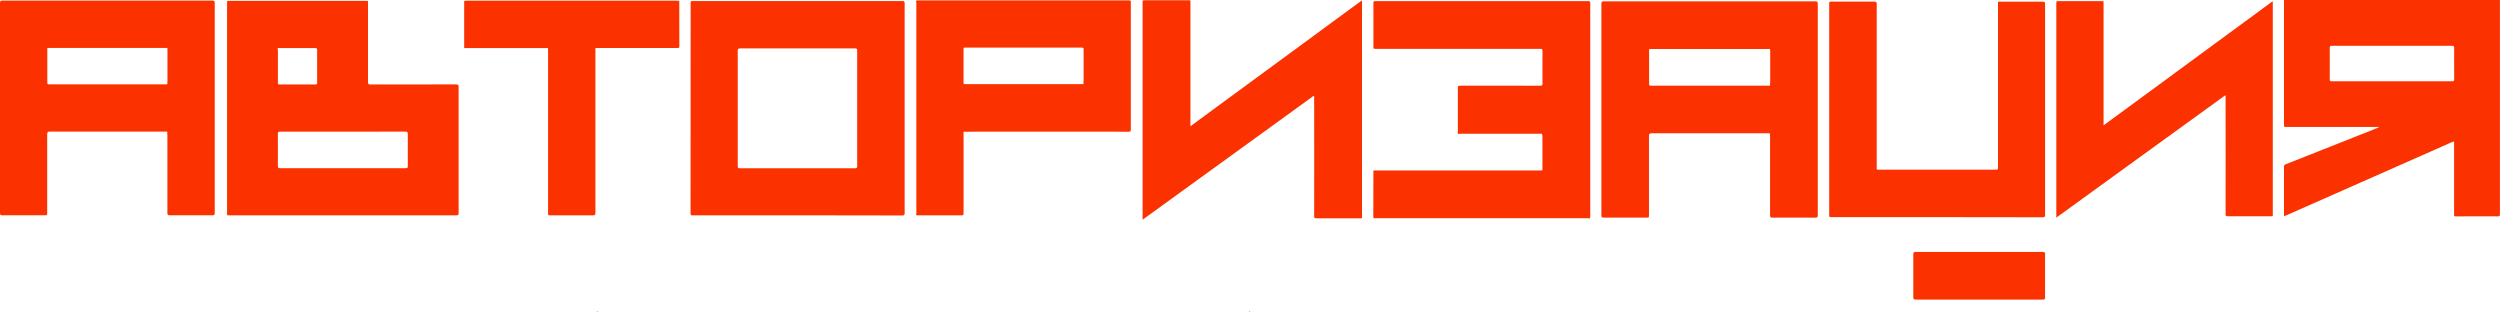 <svg xmlns="http://www.w3.org/2000/svg" viewBox="0 0 1725.55 215.46"><defs><style>.cls-1{fill:#fc3100;}.cls-2{fill:#d82e07;}.cls-3{fill:#d72e07;}</style></defs><g id="Слой_2" data-name="Слой 2"><g id="Слой_1-2" data-name="Слой 1"><path class="cls-1" d="M115.2,90.83c-.55,0-1.09,0-1.64,0H34.39c-1.19,0-1.83.27-1.82,1.75.06,18.09,0,36.19,0,54.29,0,1.73,0,1.73-1.78,1.73-9.76,0-19.51,0-29.27,0C.28,148.6,0,148.21,0,147Q.06,74.51,0,2C0,.68.4.42,1.68.42q72.41.06,144.81,0c1.39,0,1.73.36,1.73,1.74q-.06,72.35,0,144.67c0,1.35-.29,1.78-1.72,1.77q-14.7-.1-29.4,0c-1.29,0-1.56-.4-1.56-1.62q0-26.66,0-53.33c0-.86-.09-1.72-.13-2.59C115.45,90.88,115.38,90.8,115.2,90.83ZM32.65,33.34q0,11.55,0,23.1c0,1.78,0,1.78,1.8,1.78h79c.6,0,1.19,0,1.78,0,.18,0,.25,0,.23-.22,0-.82.12-1.63.13-2.45q0-10.32,0-20.63c0-2.11.17-1.83-1.81-1.84H34.5c-.54,0-1.09.05-1.63.07C32.69,33.09,32.62,33.16,32.65,33.34Z"/><path class="cls-1" d="M948.17,117.64l1.93,0h112.57c2.19,0,1.94.28,1.95-2,0-7,0-14.07,0-21.11a6.94,6.94,0,0,0-.26-2c0-.18,0-.26-.23-.22-.6,0-1.2,0-1.79,0h-53.43a3.82,3.82,0,0,1-.83,0c-.59-.15-1.29.52-1.67.09s-.16-1.33-.16-2c0-9.89,0-19.78,0-29.68,0-1.28.37-1.59,1.62-1.59,18.36,0,36.72,0,55.08.06,1.29,0,1.74-.31,1.73-1.67q-.09-11.11,0-22.23c0-1.32-.42-1.57-1.63-1.57q-56.61,0-113.21,0c-1.89,0-1.89,0-1.89-1.9,0-9.85,0-19.7,0-29.55,0-1.11.25-1.49,1.43-1.49q73.38,0,146.76,0c1.14,0,1.47.32,1.47,1.47q0,73.52,0,147c0,1.14-.13,1.83-1.51,1.37a4,4,0,0,0-1.24,0H949.69c-1.81,0-1.81,0-1.8-1.73l.06-30.92Z"/><path class="cls-1" d="M254,.87q0,8.19,0,16.39c0,13.16,0,26.32,0,39.48,0,1.25.34,1.58,1.69,1.58,19.69,0,39.37,0,59.06-.06,1.44,0,1.81.37,1.8,1.64,0,8.52,0,17,0,25.55v60.66c0,2.52,0,2.52-2.74,2.52H158.73c-2.19,0-2,.3-2-1.91V2.44c0-2.2-.13-1.84,1.94-1.84h93.52c.54,0,1.07,0,1.61.05Zm-62.09,32.3c-.19,0-.27,0-.25.21.05.72.15,1.43.15,2.14,0,7.15,0,14.29,0,21.44,0,.66-.18,1.35,1,1.35q12.51-.06,25,0c.85,0,1.08-.3,1.08-1q0-11.48,0-22.95c0-.88-.32-1.19-1.29-1.19C209.09,33.16,200.5,33.16,191.91,33.17Zm44.75,57.69q-21.65,0-43.28,0c-1.2,0-1.59.27-1.59,1.43.06,7.47.05,14.93,0,22.4,0,1.07.32,1.39,1.48,1.39q43.36,0,86.71,0c1.14,0,1.5-.28,1.49-1.37-.05-7.37-.06-14.75,0-22.12,0-1.36-.32-1.75-1.84-1.74C265.32,90.89,251,90.86,236.66,90.86Z"/><path class="cls-1" d="M320.39,32.87q0-16,0-32.07l.22-.23c.68,0,1.37-.09,2.05-.09q71.83,0,143.67,0c.77,0,1.55.06,2.32.09l.21.23c0,10.37,0,20.74.06,31.11,0,1.27-.69,1.23-1.58,1.23H414.18a15.37,15.37,0,0,1-1.92,0c-1.09-.13-1.62.14-1.29,1.35a4,4,0,0,1,0,1.1V145.89c0,2.75,0,2.75-2.69,2.75H380.07c-1.78,0-1.78,0-1.78-1.76q0-55.84,0-111.69c0-2.33.29-2-2-2H322.39c-.59,0-1.19,0-1.78,0Z"/><path class="cls-2" d="M412.67,214.75l-.65.7C411.9,214.9,412.15,214.7,412.67,214.75Z"/><path class="cls-3" d="M862.82,215.46l-.65-.71C862.7,214.7,862.93,214.92,862.82,215.46Z"/><path class="cls-1" d="M550.27,148.61H478.16c-1,0-1.52.09-1.52-1.41q.12-72,.06-144.07c0-.14,0-.28,0-.41-.07-2-.07-2,2-2q72.1,0,144.21,0c1.24,0,1.49.38,1.49,1.54q0,72.45,0,144.89c0,1.28-.37,1.57-1.59,1.57Q586.53,148.58,550.27,148.61ZM509.2,74.79c0,13.27,0,26.54,0,39.81,0,1.28.37,1.55,1.59,1.55q39.66,0,79.34,0c1.17,0,1.51-.26,1.51-1.48q-.06-39.89,0-79.75c0-1.23-.34-1.49-1.51-1.49q-39.68.06-79.34,0c-1.22,0-1.6.28-1.59,1.56C509.22,48.26,509.2,61.52,509.2,74.79Z"/><path class="cls-1" d="M665.07,91.14c0,.59,0,1.18,0,1.77q0,27.06,0,54.11c0,1.2-.24,1.62-1.54,1.62-9.93-.06-19.86,0-29.79,0-.93,0-1.79.09-1.27-1.3a3.3,3.3,0,0,0,0-1.09V3a3.54,3.54,0,0,0,0-1.22c-.67-1.67.42-1.5,1.46-1.5H778.76c1.76,0,1.76,0,1.76,1.8q0,43.59,0,87.18c0,1.18-.09,1.66-1.56,1.65q-56.64-.09-113.28,0a2.85,2.85,0,0,0-.41,0C665.11,90.88,665,91,665.07,91.14Zm82.72-33.35c.05-.82.12-1.64.12-2.45q0-10.32,0-20.63c0-1.84,0-1.84-1.82-1.84H667.16c-.37,0-.73,0-1.1,0-.83-.06-1.06.3-1,1.12q0,11.48,0,22.95c0,.89.24,1.12,1.15,1.12q40.08,0,80.17,0l1.23,0C747.74,58,747.81,58,747.79,57.79Z"/><path class="cls-1" d="M788.65,151.64V2c0-1.82,0-1.82,1.78-1.82q14.67,0,29.35,0c2,0,1.89-.31,1.89,1.84V87.12L939.88.36a3.11,3.11,0,0,1,.2,1.65q0,73.44,0,146.88c0,2,.28,1.79-1.78,1.79-9.88,0-19.75,0-29.63,0-1.28,0-1.61-.34-1.61-1.62q.06-40.6,0-81.2a3.56,3.56,0,0,0-.21-1.82Z"/><path class="cls-1" d="M1221.43,92c-.55,0-1.1,0-1.65,0H1140c-1.2,0-1.84.27-1.84,1.76.06,18.23,0,36.47,0,54.7,0,1.75,0,1.75-1.79,1.75-9.83,0-19.66,0-29.49,0-1.29,0-1.57-.38-1.57-1.61q0-73,0-146.06c0-1.38.41-1.63,1.69-1.63q73,0,145.93,0c1.4,0,1.74.37,1.74,1.76q-.06,72.89,0,145.78c0,1.36-.29,1.79-1.73,1.78q-14.81-.11-29.62,0c-1.31,0-1.58-.41-1.58-1.63q0-26.86,0-53.74c0-.87-.09-1.74-.13-2.61C1221.68,92,1221.61,92,1221.43,92Zm-83.19-57.94q0,11.64,0,23.28c0,1.8,0,1.8,1.81,1.8h79.63c.6,0,1.19,0,1.79,0,.18,0,.25,0,.23-.21,0-.83.13-1.65.13-2.47q0-10.39,0-20.79c0-2.13.17-1.85-1.83-1.85q-39.92,0-79.85,0c-.55,0-1.09,0-1.64.07C1138.29,33.81,1138.21,33.88,1138.24,34.06Z"/><path class="cls-1" d="M1337,149.87h-72.62c-1.83,0-1.83,0-1.83-1.85V2.92c0-1.8,0-1.8,1.73-1.8,9.81,0,19.62,0,29.43,0,1.36,0,1.64.38,1.64,1.68q-.06,56.19,0,112.37c0,2.06-.34,1.93,1.89,1.93h79.9c1.91,0,1.92,0,1.92-1.93q0-56.06,0-112.1c0-2.21-.21-1.91,1.89-1.92,9.67,0,19.35,0,29,0,1.25,0,1.6.32,1.6,1.58q0,72.82,0,145.66c0,1.32-.45,1.57-1.66,1.57Q1373.46,149.86,1337,149.87Z"/><path class="cls-1" d="M1366.18,206.79c-14.62,0-29.24,0-43.86,0-1.42,0-1.72-.39-1.71-1.75q.09-14.79,0-29.56c0-1.13.17-1.58,1.46-1.58q44,.08,88,0c1.13,0,1.48.32,1.47,1.47q-.06,15,0,30c0,1.2-.42,1.43-1.51,1.42Q1388.1,206.77,1366.18,206.79Z"/><path class="cls-1" d="M1419.31,150.21V2.6c0-1.8,0-1.8,1.75-1.8h29c2,0,1.86-.32,1.86,1.82q0,40.88,0,81.77v2.15L1568.52.94a3,3,0,0,1,.2,1.63q0,72.47,0,144.93c0,1.93.28,1.77-1.76,1.77-9.74,0-19.49,0-29.23,0-1.26,0-1.59-.33-1.59-1.59q.06-40.07,0-80.12a3.49,3.49,0,0,0-.21-1.8Z"/><path class="cls-1" d="M1641.73,87.62h-63.37c-1.91,0-1.91,0-1.91-2q0-41.88,0-83.78c0-2.17-.21-1.88,1.93-1.88h145.28c2.13,0,1.84-.26,1.84,1.79q0,72.91,0,145.83c0,1.32-.23,1.79-1.7,1.77-9.4-.07-18.8,0-28.2,0-1.74,0-1.74,0-1.74-1.81q0-24.21,0-48.42c0-1.64,0-1.64-1.52-1L1578,148.66c-1.54.68-1.55.68-1.55-.94,0-10.83,0-21.65,0-32.47a1.72,1.72,0,0,1,1.28-1.9Q1609,101,1640.17,88.62l1.63-.66Zm9.35-56q-20.76,0-41.52,0c-1.2,0-1.55.29-1.54,1.52q.09,10.72,0,21.45c0,1.23.35,1.52,1.54,1.52q41.46,0,82.92,0c1.16,0,1.46-.33,1.45-1.46,0-7.15-.06-14.3,0-21.45,0-1.29-.37-1.58-1.6-1.58Q1671.7,31.65,1651.08,31.62Z"/></g></g></svg>